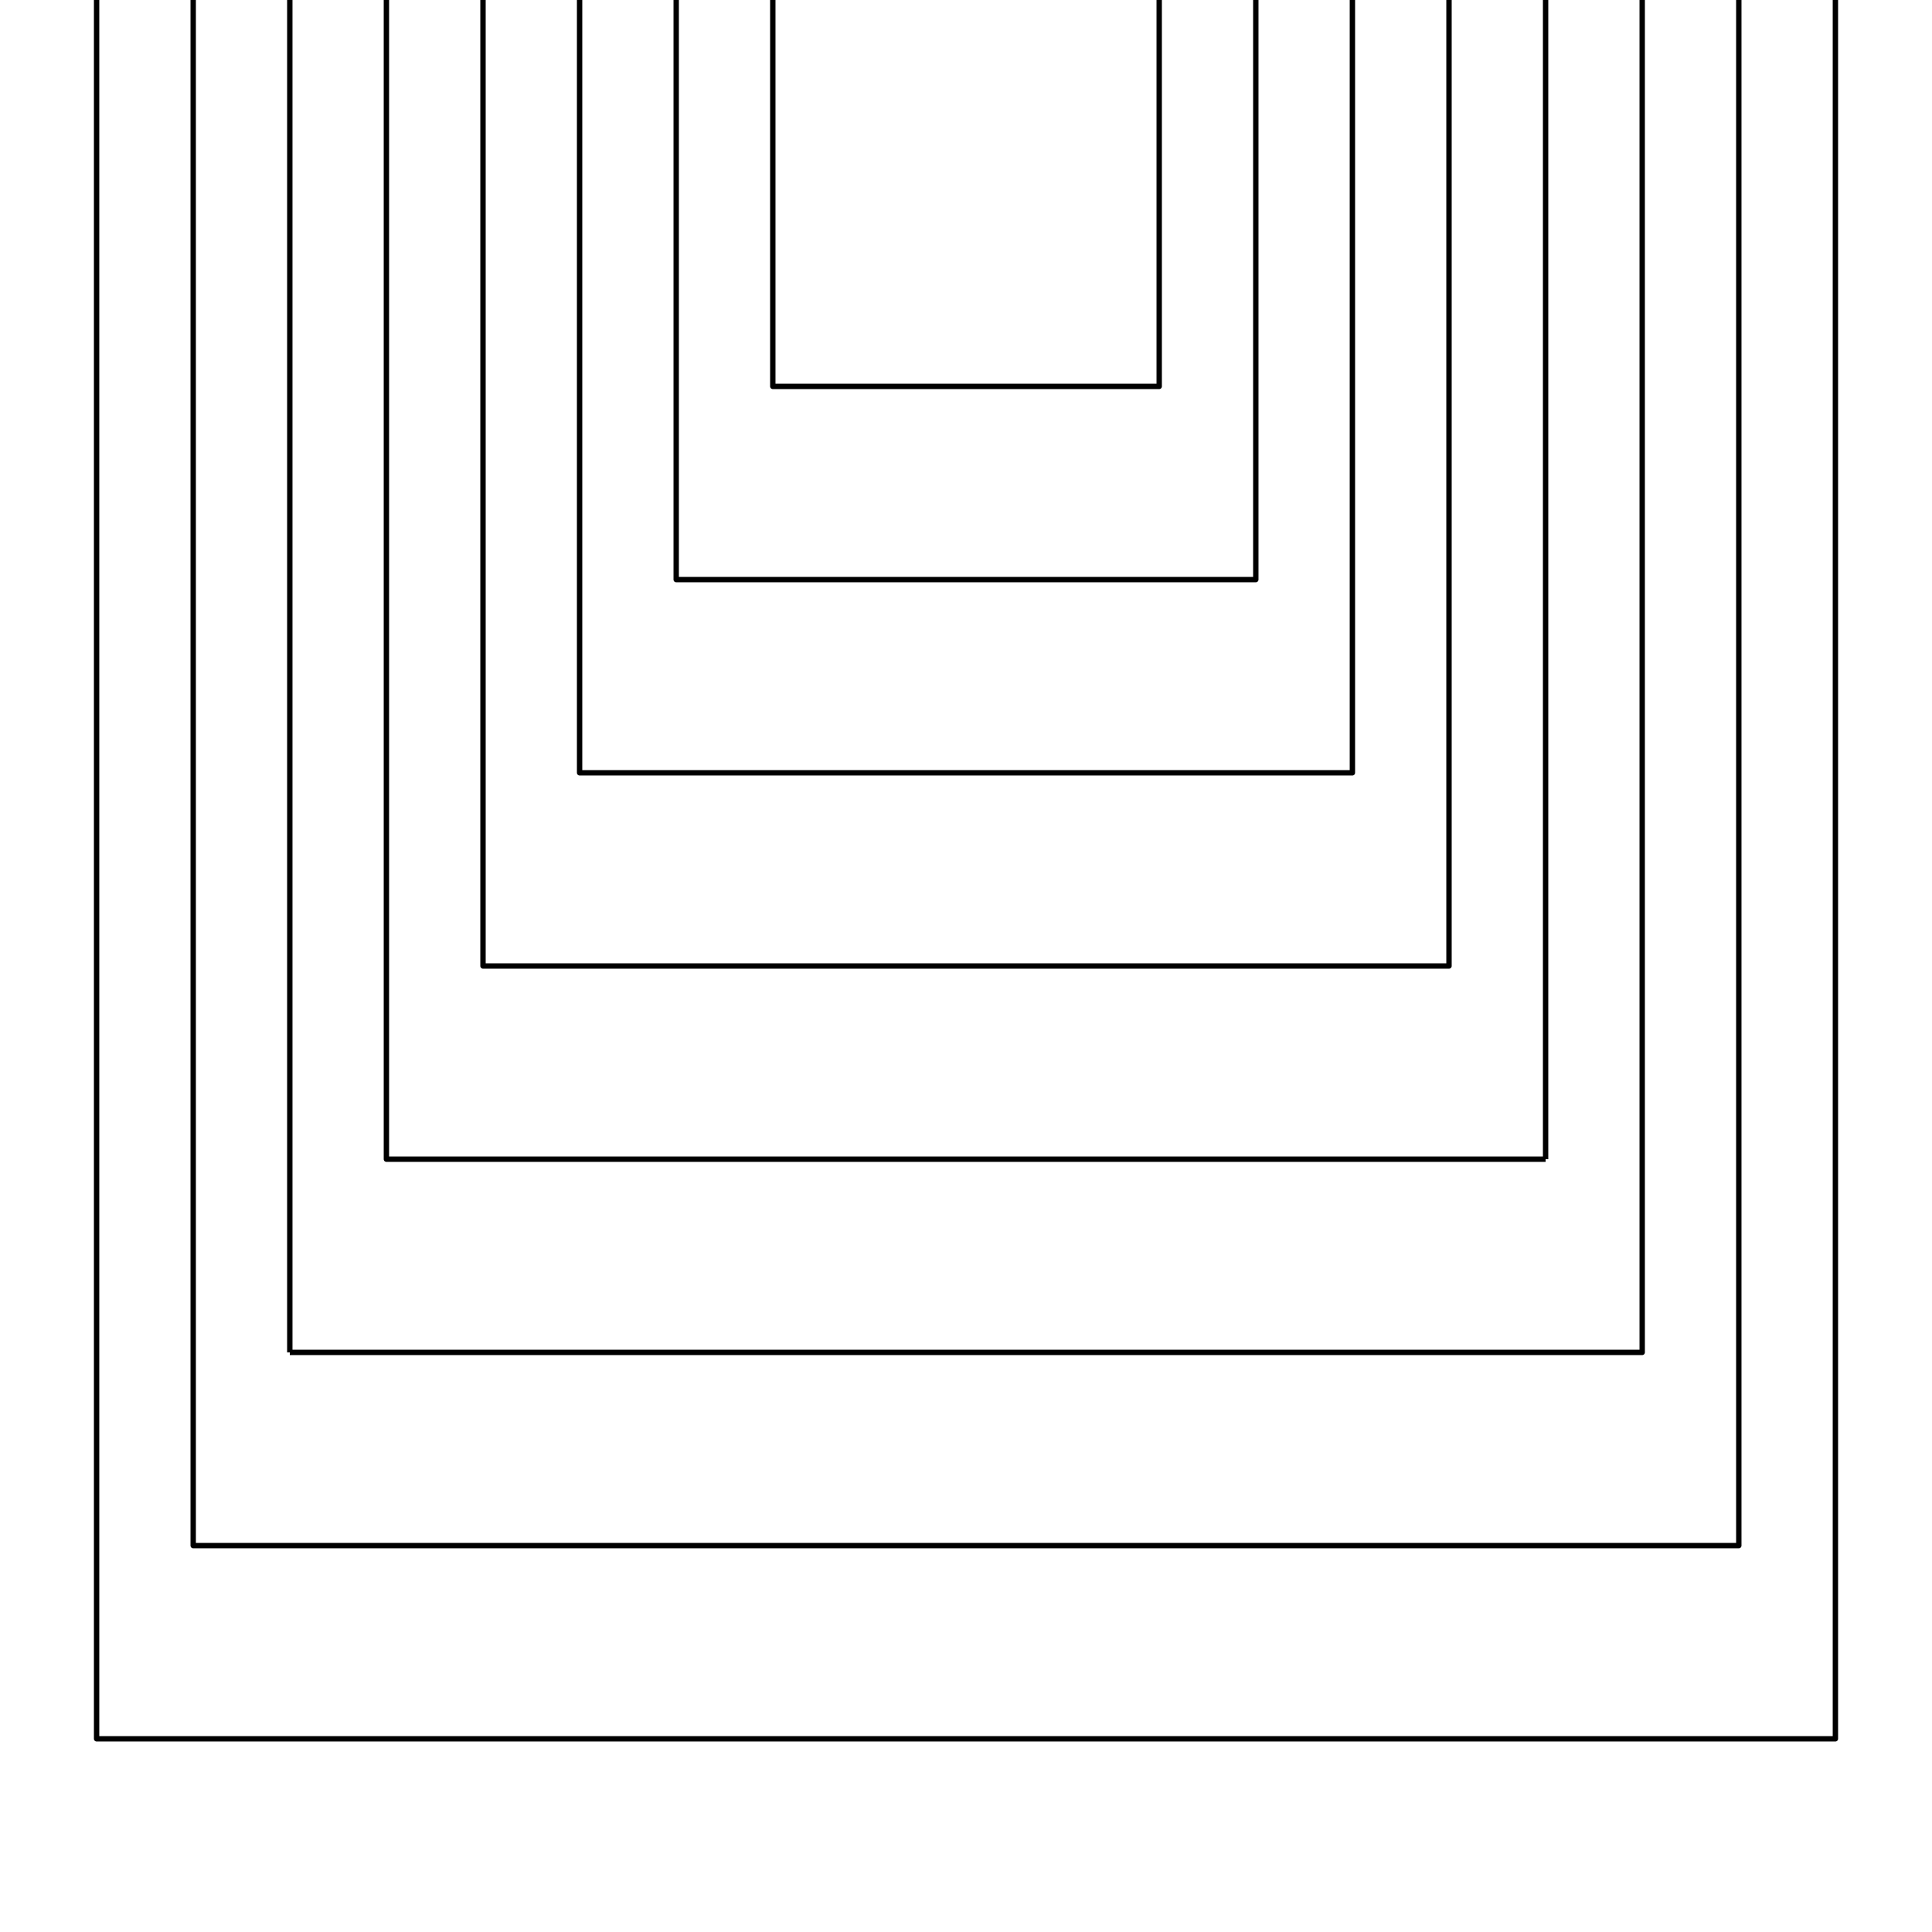 <?xml version="1.0" encoding="utf-8" standalone="no"?>
<!DOCTYPE svg PUBLIC "-//W3C//DTD SVG 1.1//EN"
  "http://www.w3.org/Graphics/SVG/1.1/DTD/svg11.dtd">
<svg xmlns:xlink="http://www.w3.org/1999/xlink" width="360pt" height="360pt" viewBox="0 0 360 360" xmlns="http://www.w3.org/2000/svg" version="1.1">
 <defs>
  <style type="text/css">*{stroke-linejoin: round; stroke-linecap: butt}</style>
 </defs>
 <g id="figure_1">
  <g id="patch_1">
   <path d="M 0 360 
L 360 360 
L 360 0 
L 0 0 
z
" style="fill: #ffffff"/>
  </g>
  <g id="patch_2">
   <path d="M 342 -1 
L 342 324 
L 18 324 
L 18 -1 
M 324 -1 
L 324 288 
L 36 288 
L 36 -1 
M 54 252 
L 54 -1 
M 306 -1 
L 306 252 
L 54 252 
M 288 216 
L 72 216 
L 72 -1 
M 288 -1 
L 288 216 
M 270 -1 
L 270 180 
L 90 180 
L 90 -1 
M 252 -1 
L 252 144 
L 108 144 
L 108 -1 
M 234 -1 
L 234 108 
L 126 108 
L 126 -1 
M 216 -1 
L 216 72 
L 144 72 
L 144 -1 
" style="fill: none; stroke: #000000; stroke-linejoin: miter"/>
  </g>
 </g>
</svg>
